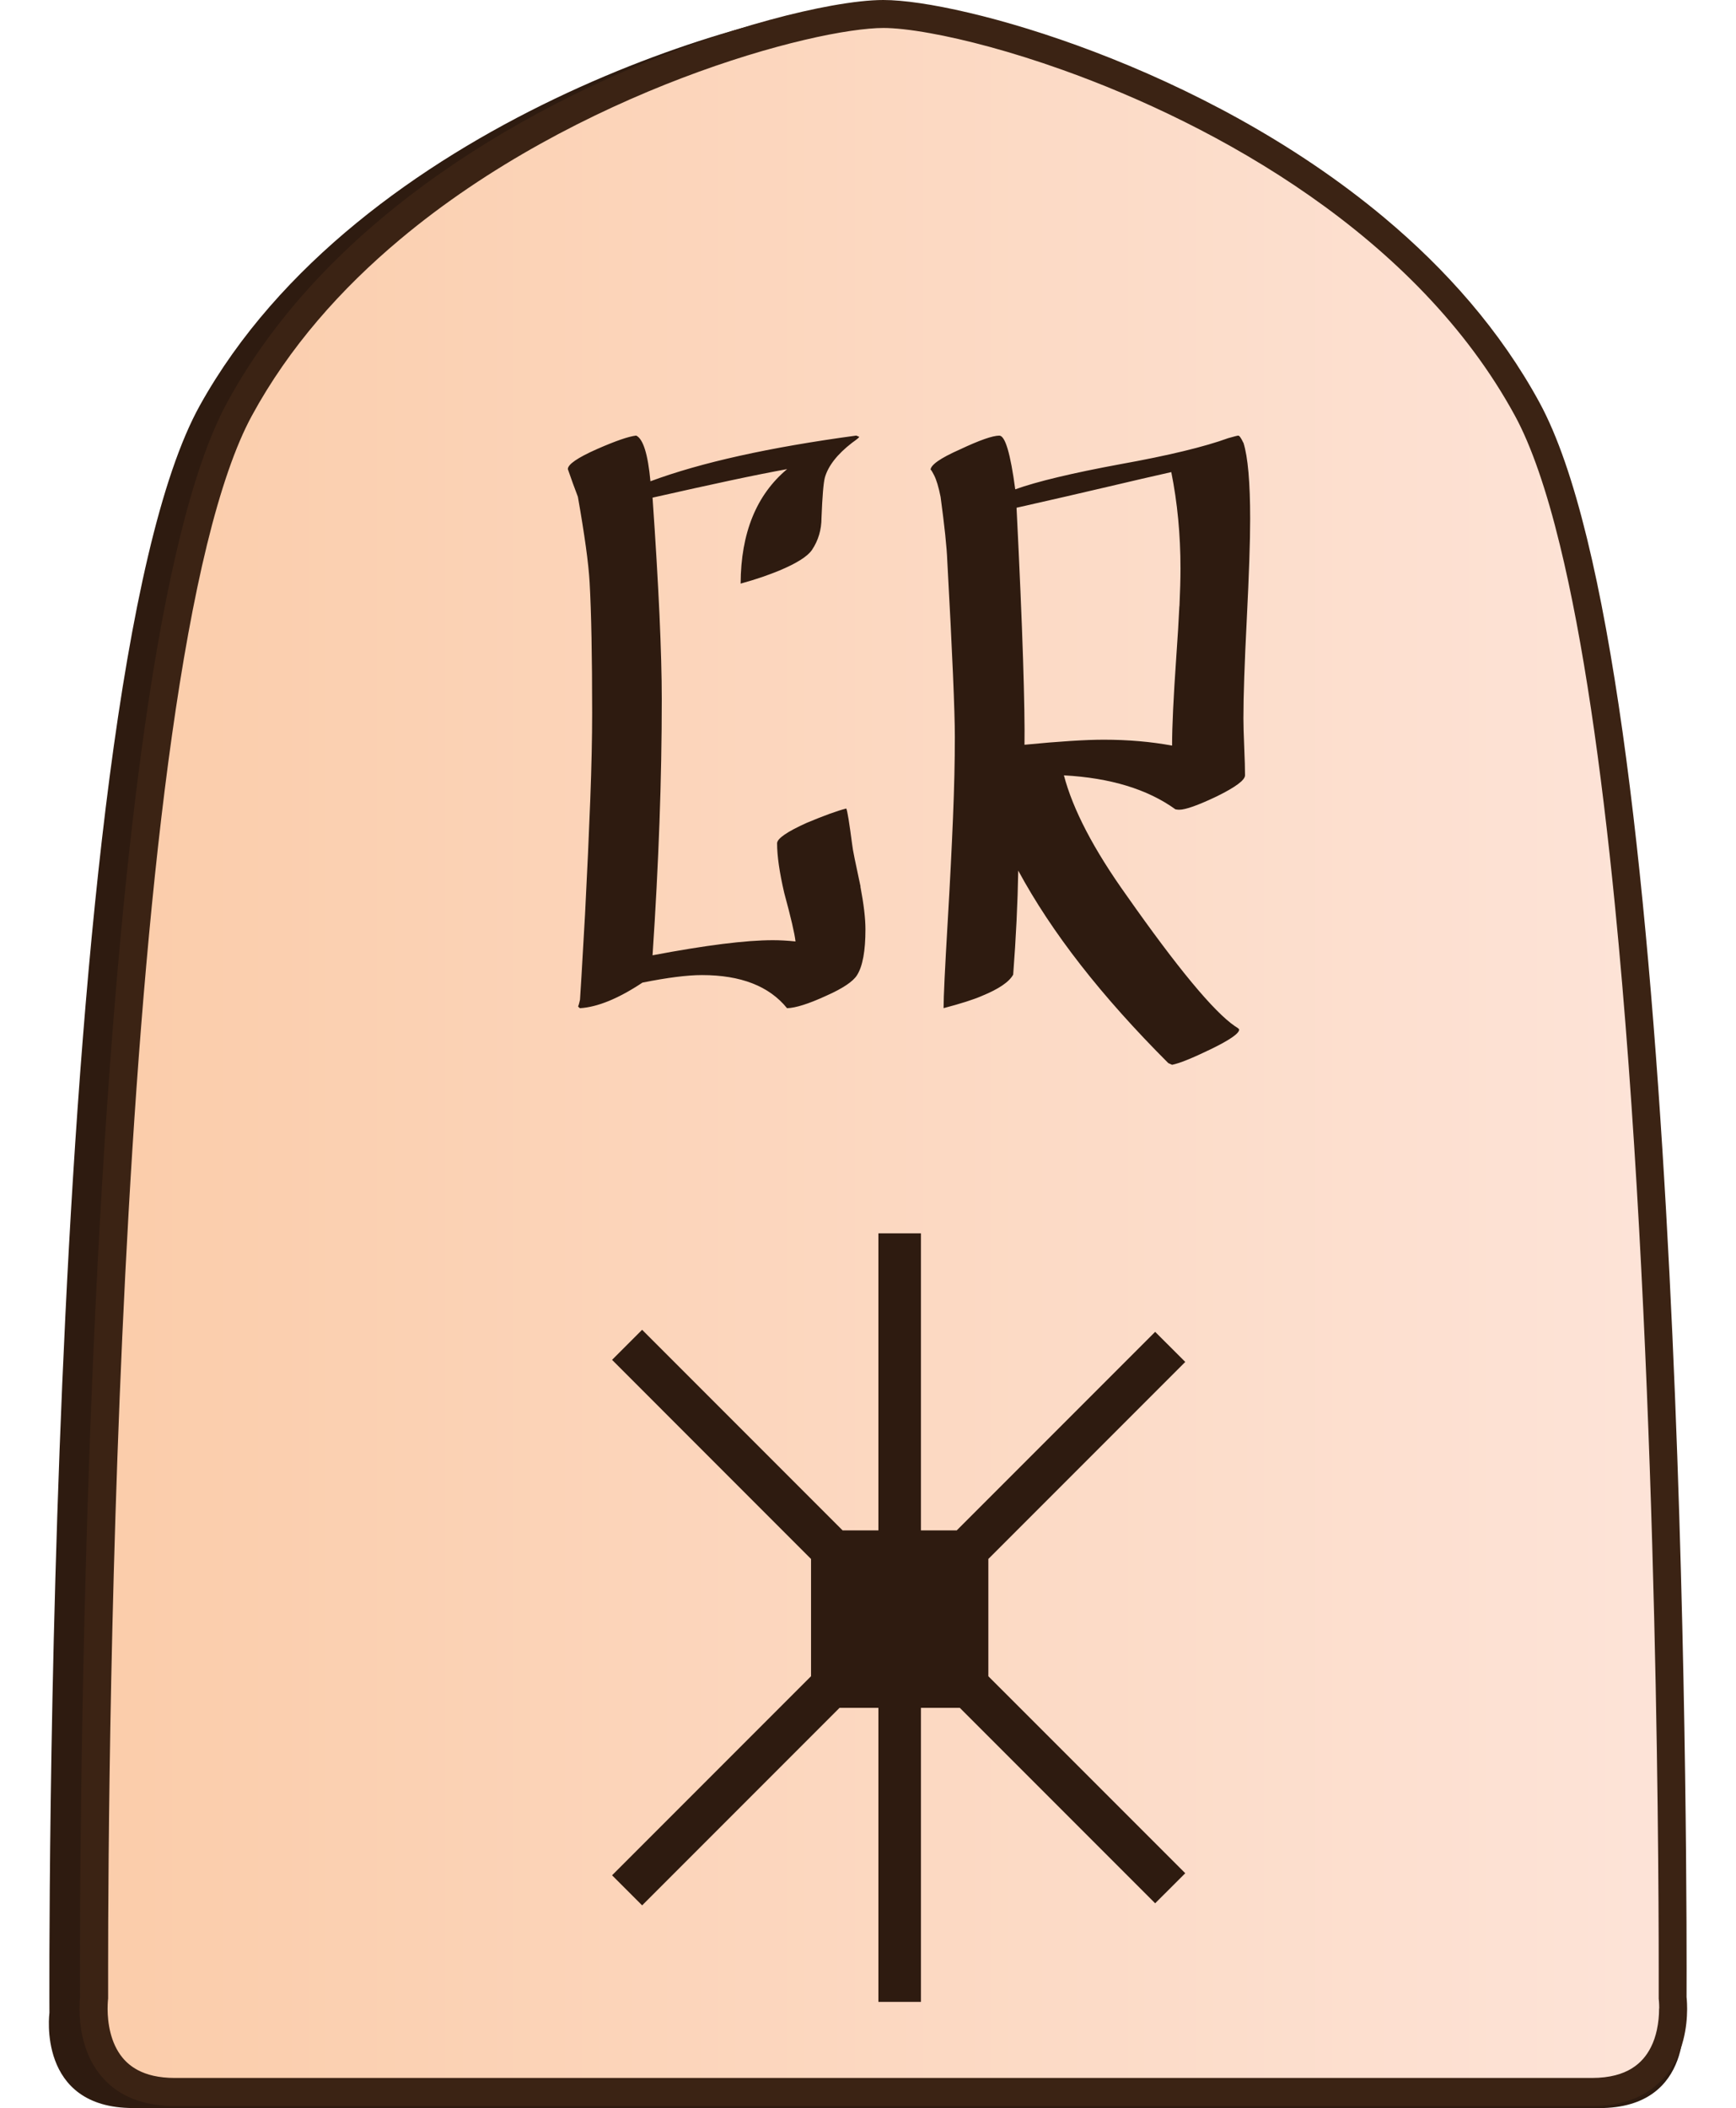 <?xml version="1.0" encoding="UTF-8"?>
<svg id="Layer_2" data-name="Layer 2" xmlns="http://www.w3.org/2000/svg" xmlns:xlink="http://www.w3.org/1999/xlink" width="337" height="409" viewBox="0 0 350.43 450.68">
  <defs>
    <style>
      .cls-1 {
        fill: #2e1b10;
      }

      .cls-2 {
        fill: #3b2314;
      }

      .cls-3 {
        fill: url(#linear-gradient);
      }
    </style>
    <linearGradient id="linear-gradient" x1="-3187.34" y1="-233.8" x2="-3186.34" y2="-233.8" gradientTransform="translate(1076921.55 -78770.53) scale(337.87 -337.87)" gradientUnits="userSpaceOnUse">
      <stop offset="0" stop-color="#fbcdab"/>
      <stop offset="1" stop-color="#fde4d9"/>
    </linearGradient>
  </defs>
  <g id="Crane">
    <g id="south_Crane_ENG" data-name="south Crane ENG">
      <g id="piece">
        <path class="cls-1" d="M174.83,450.68h156.83c20.63,0,17.88-20.37,17.88-20.37,0,0,1.65-282.83-32.19-343.65C283.51,25.83,196.29,1.2,174.83,1.2S66.15,25.83,32.31,86.65C-1.53,147.48,.12,430.3,.12,430.3c0,0-2.75,20.37,17.88,20.37H174.83Z"/>
        <path class="cls-3" d="M347.43,429.39c0-1.39-.12-2.27-.12-2.27,0,0,1.6-279.54-31.1-339.66C283.51,27.35,199.24,3,178.5,3S73.49,27.35,40.79,87.46C8.09,147.58,9.68,427.12,9.68,427.12c0,0-.13,.96-.12,2.46h0c.04,5.39,1.82,17.68,17.4,17.68H330.04c15.53,0,17.35-12.21,17.4-17.61v-.26Z"/>
        <path class="cls-2" d="M347.43,429.39h3c0-1.55-.13-2.56-.14-2.65l-2.98,.38,3,.02s.01-2.22,.01-6.29c0-20.88-.33-90.57-4.39-161.96-2.03-35.7-4.99-71.81-9.32-102.51-2.17-15.35-4.68-29.35-7.6-41.29-2.93-11.95-6.24-21.82-10.17-29.06-8.4-15.43-20.06-28.5-33.11-39.43-19.58-16.39-42.29-27.99-62.11-35.53-9.91-3.77-19.1-6.53-26.84-8.35-3.87-.91-7.38-1.59-10.44-2.04-3.07-.45-5.69-.68-7.85-.68-2.88,0-6.59,.41-11.06,1.21-7.82,1.41-17.92,4.05-29.18,8.06-16.89,6.01-36.36,15.09-54.41,27.71-18.04,12.62-34.68,28.8-45.7,49.05-3.93,7.24-7.24,17.11-10.17,29.06-5.11,20.89-8.97,48.1-11.92,77.8-8.83,89.07-9.4,200.54-9.4,227.95,0,4.08,.01,6.29,.01,6.3l3-.02-2.97-.39c-.01,.1-.14,1.12-.14,2.7,0,.04,0,.11,0,.21l3-.06h-3v.03c.01,1.5,.14,3.48,.61,5.65,.36,1.63,.9,3.37,1.76,5.09,1.28,2.58,3.31,5.13,6.31,6.97,3,1.85,6.89,2.94,11.71,2.93H330.04c4.27,0,7.81-.85,10.65-2.33,2.13-1.11,3.85-2.57,5.17-4.18,1.99-2.42,3.11-5.12,3.75-7.61,.64-2.49,.81-4.78,.82-6.47v-.28h0s-3,0-3,0h-3v.23c0,1.19-.12,2.77-.48,4.41-.27,1.23-.68,2.5-1.28,3.67-.9,1.77-2.16,3.33-4.09,4.52-1.93,1.18-4.62,2.03-8.55,2.03-9.97,0-47.85,0-83.25,0-17.7,0-34.77,0-47.42,0-6.32,0-11.54,0-15.18,0-3.64,0-5.69,0-5.69,0,0,0-131.6,0-151.54,0-3.5,0-6.02-.68-7.89-1.66-1.4-.74-2.47-1.65-3.32-2.69-1.28-1.55-2.09-3.43-2.56-5.3-.48-1.86-.61-3.7-.62-5.03h0s0-.03,0-.03v-.02s0-.1,0-.1c0-.62,.03-1.13,.05-1.46,.01-.17,.02-.29,.03-.37v-.08s0,0,0,0l.03-.2v-.21s0-.55,0-1.61,0-2.63,0-4.66c0-20.82,.33-90.43,4.38-161.62,2.02-35.59,4.98-71.58,9.28-102.01,2.15-15.21,4.63-29.04,7.48-40.7,2.85-11.66,6.09-21.16,9.61-27.62,7.95-14.63,19.09-27.15,31.69-37.69,18.89-15.82,41.06-27.17,60.39-34.53,9.67-3.68,18.62-6.36,26.08-8.11,3.73-.88,7.08-1.52,9.95-1.94,2.86-.42,5.25-.62,6.98-.62,2.31,0,5.77,.35,10,1.12,7.42,1.33,17.26,3.9,28.23,7.81,16.46,5.86,35.5,14.74,52.99,26.97,17.5,12.23,33.43,27.81,43.87,47,3.52,6.46,6.77,15.96,9.61,27.62,5,20.41,8.84,47.43,11.77,76.97,8.79,88.64,9.37,200.05,9.37,227.36,0,2.03,0,3.6,0,4.66,0,1.06,0,1.6,0,1.61v.2s.02,.2,.02,.2l1.33-.17-1.33,.16h0s1.33-.16,1.33-.16l-1.33,.16s.09,.75,.09,1.9h0s3,0,3,0Z"/>
      </g>
      <polygon id="moves" class="cls-1" points="200.96 358.36 243.08 400.47 236.64 406.9 194.85 365.11 186.54 365.11 186.54 427.97 177.44 427.97 177.44 365.11 169.13 365.11 126.9 407.34 120.47 400.91 163.03 358.35 163.03 333.29 120.47 290.72 126.9 284.29 169.79 327.18 177.44 327.18 177.44 263.67 186.54 263.67 186.54 327.18 194.19 327.18 236.64 284.73 243.08 291.16 200.96 333.28 200.96 358.36"/>
      <path id="title" class="cls-1" d="M241.82,129.58c-.15,3.14-.37,6.8-.67,10.99-.3,4.3-.52,8.01-.67,11.12-.15,3.11-.22,5.68-.22,7.71-4.54-.84-9.42-1.26-14.62-1.26-3.89,0-9.54,.36-16.95,1.08,.06-3.83-.04-9.94-.31-18.34-.27-8.4-.73-19.18-1.39-32.33,7.41-1.67,13.85-3.15,19.33-4.44,5.47-1.29,10.06-2.35,13.77-3.18,1.31,6.52,1.97,13.39,1.97,20.63,0,2.21-.08,4.89-.22,8.03Zm13.68-34.93c-.48-1.02-.84-1.52-1.08-1.52-.18,0-.9,.18-2.15,.54-5.08,1.85-12.76,3.71-23.05,5.56-10.34,1.91-17.85,3.71-22.51,5.38-1.02-7.65-2.15-11.48-3.41-11.48-1.43,0-4.25,.99-8.43,2.96-4.19,1.85-6.28,3.32-6.28,4.39,0-.24,.25,.13,.76,1.12,.51,.99,.97,2.53,1.39,4.62,.42,3.11,.75,5.8,.99,8.07,.24,2.27,.39,4.19,.45,5.74,1.08,19.67,1.61,32.16,1.61,37.48s-.13,10.88-.4,17.4c-.27,6.52-.64,13.84-1.12,21.97-.3,5.08-.52,9.16-.67,12.24-.15,3.08-.22,5.22-.22,6.41,3.65-.96,6.37-1.82,8.16-2.6,3.65-1.49,5.89-3.02,6.73-4.57,.6-7.89,.96-15.3,1.08-22.24,3.59,6.64,8.04,13.36,13.36,20.18,5.32,6.82,11.57,13.81,18.74,20.98l.81,.36c1.55-.3,4.3-1.41,8.25-3.32,4.06-1.97,6.1-3.38,6.1-4.21,0-.12-.3-.36-.9-.72-4.54-3.11-12.26-12.41-23.14-27.89-7.06-9.86-11.54-18.44-13.45-25.74,9.92,.54,17.88,2.96,23.85,7.26,.3,.06,.57,.09,.81,.09,1.37,0,4.06-.96,8.07-2.87,4-1.97,6.01-3.47,6.01-4.48,0-.66-.02-1.49-.04-2.51-.03-1.02-.08-2.21-.13-3.59-.06-1.37-.1-2.57-.13-3.59-.03-1.02-.04-1.85-.04-2.51,0-2.39,.06-5.35,.18-8.88,.12-3.53,.3-7.65,.54-12.38,.24-4.78,.42-8.94,.54-12.46,.12-3.53,.18-6.49,.18-8.88,0-7.83-.48-13.27-1.44-16.32Zm-81.88,94.88c-.54-2.51-.96-4.5-1.26-5.96-.3-1.46-.48-2.5-.54-3.09-.3-2.27-.55-4.05-.76-5.34-.21-1.28-.37-2.05-.49-2.29-1.91,.48-4.72,1.5-8.43,3.05-4.25,1.91-6.37,3.38-6.37,4.39,0,2.69,.51,6.22,1.52,10.58,1.43,5.26,2.24,8.73,2.42,10.4-1.73-.18-3.35-.27-4.84-.27-5.8,0-14.38,1.08-25.74,3.23,.66-9.86,1.15-19.33,1.48-28.38,.33-9.06,.49-17.86,.49-26.41,0-4.9-.17-10.93-.49-18.07-.33-7.14-.82-15.47-1.48-24.98,6.34-1.43,11.9-2.66,16.68-3.68,4.78-1.02,8.82-1.82,12.11-2.42-6.58,5.5-9.9,13.66-9.95,24.48,1.73-.48,3.29-.96,4.66-1.43,1.38-.48,2.57-.93,3.59-1.35,3.71-1.55,6.04-3.02,6.99-4.39,1.37-2.03,2.06-4.33,2.06-6.9,.18-4.6,.42-7.47,.72-8.61,.72-2.51,2.66-4.99,5.83-7.44,1.02-.72,1.52-1.13,1.52-1.26l-.63-.27c-18.59,2.51-33.27,5.77-44.03,9.77-.54-5.8-1.56-9.06-3.05-9.77-1.61,.18-4.39,1.14-8.34,2.87-4.19,1.85-6.28,3.29-6.28,4.3,.72,2.09,1.44,4.07,2.15,5.92,.72,4.07,1.28,7.61,1.7,10.63,.42,3.02,.69,5.58,.81,7.67,.36,6.4,.54,15.72,.54,27.98,0,5.2-.13,11.34-.4,18.43s-.64,15.26-1.12,24.53c-.66,11.6-1.02,17.7-1.08,18.29-.3,1.32-.45,1.7-.45,1.17,0,.24,.15,.45,.45,.63,3.77-.24,8.22-2.06,13.36-5.47,5.38-1.08,9.62-1.61,12.73-1.61,8.31,0,14.38,2.36,18.2,7.08,1.85-.06,4.6-.93,8.25-2.6,3.65-1.61,5.89-3.11,6.73-4.48,1.2-1.91,1.79-5.17,1.79-9.78,0-2.33-.36-5.38-1.08-9.15Z"/>
    </g>
  </g>
</svg>